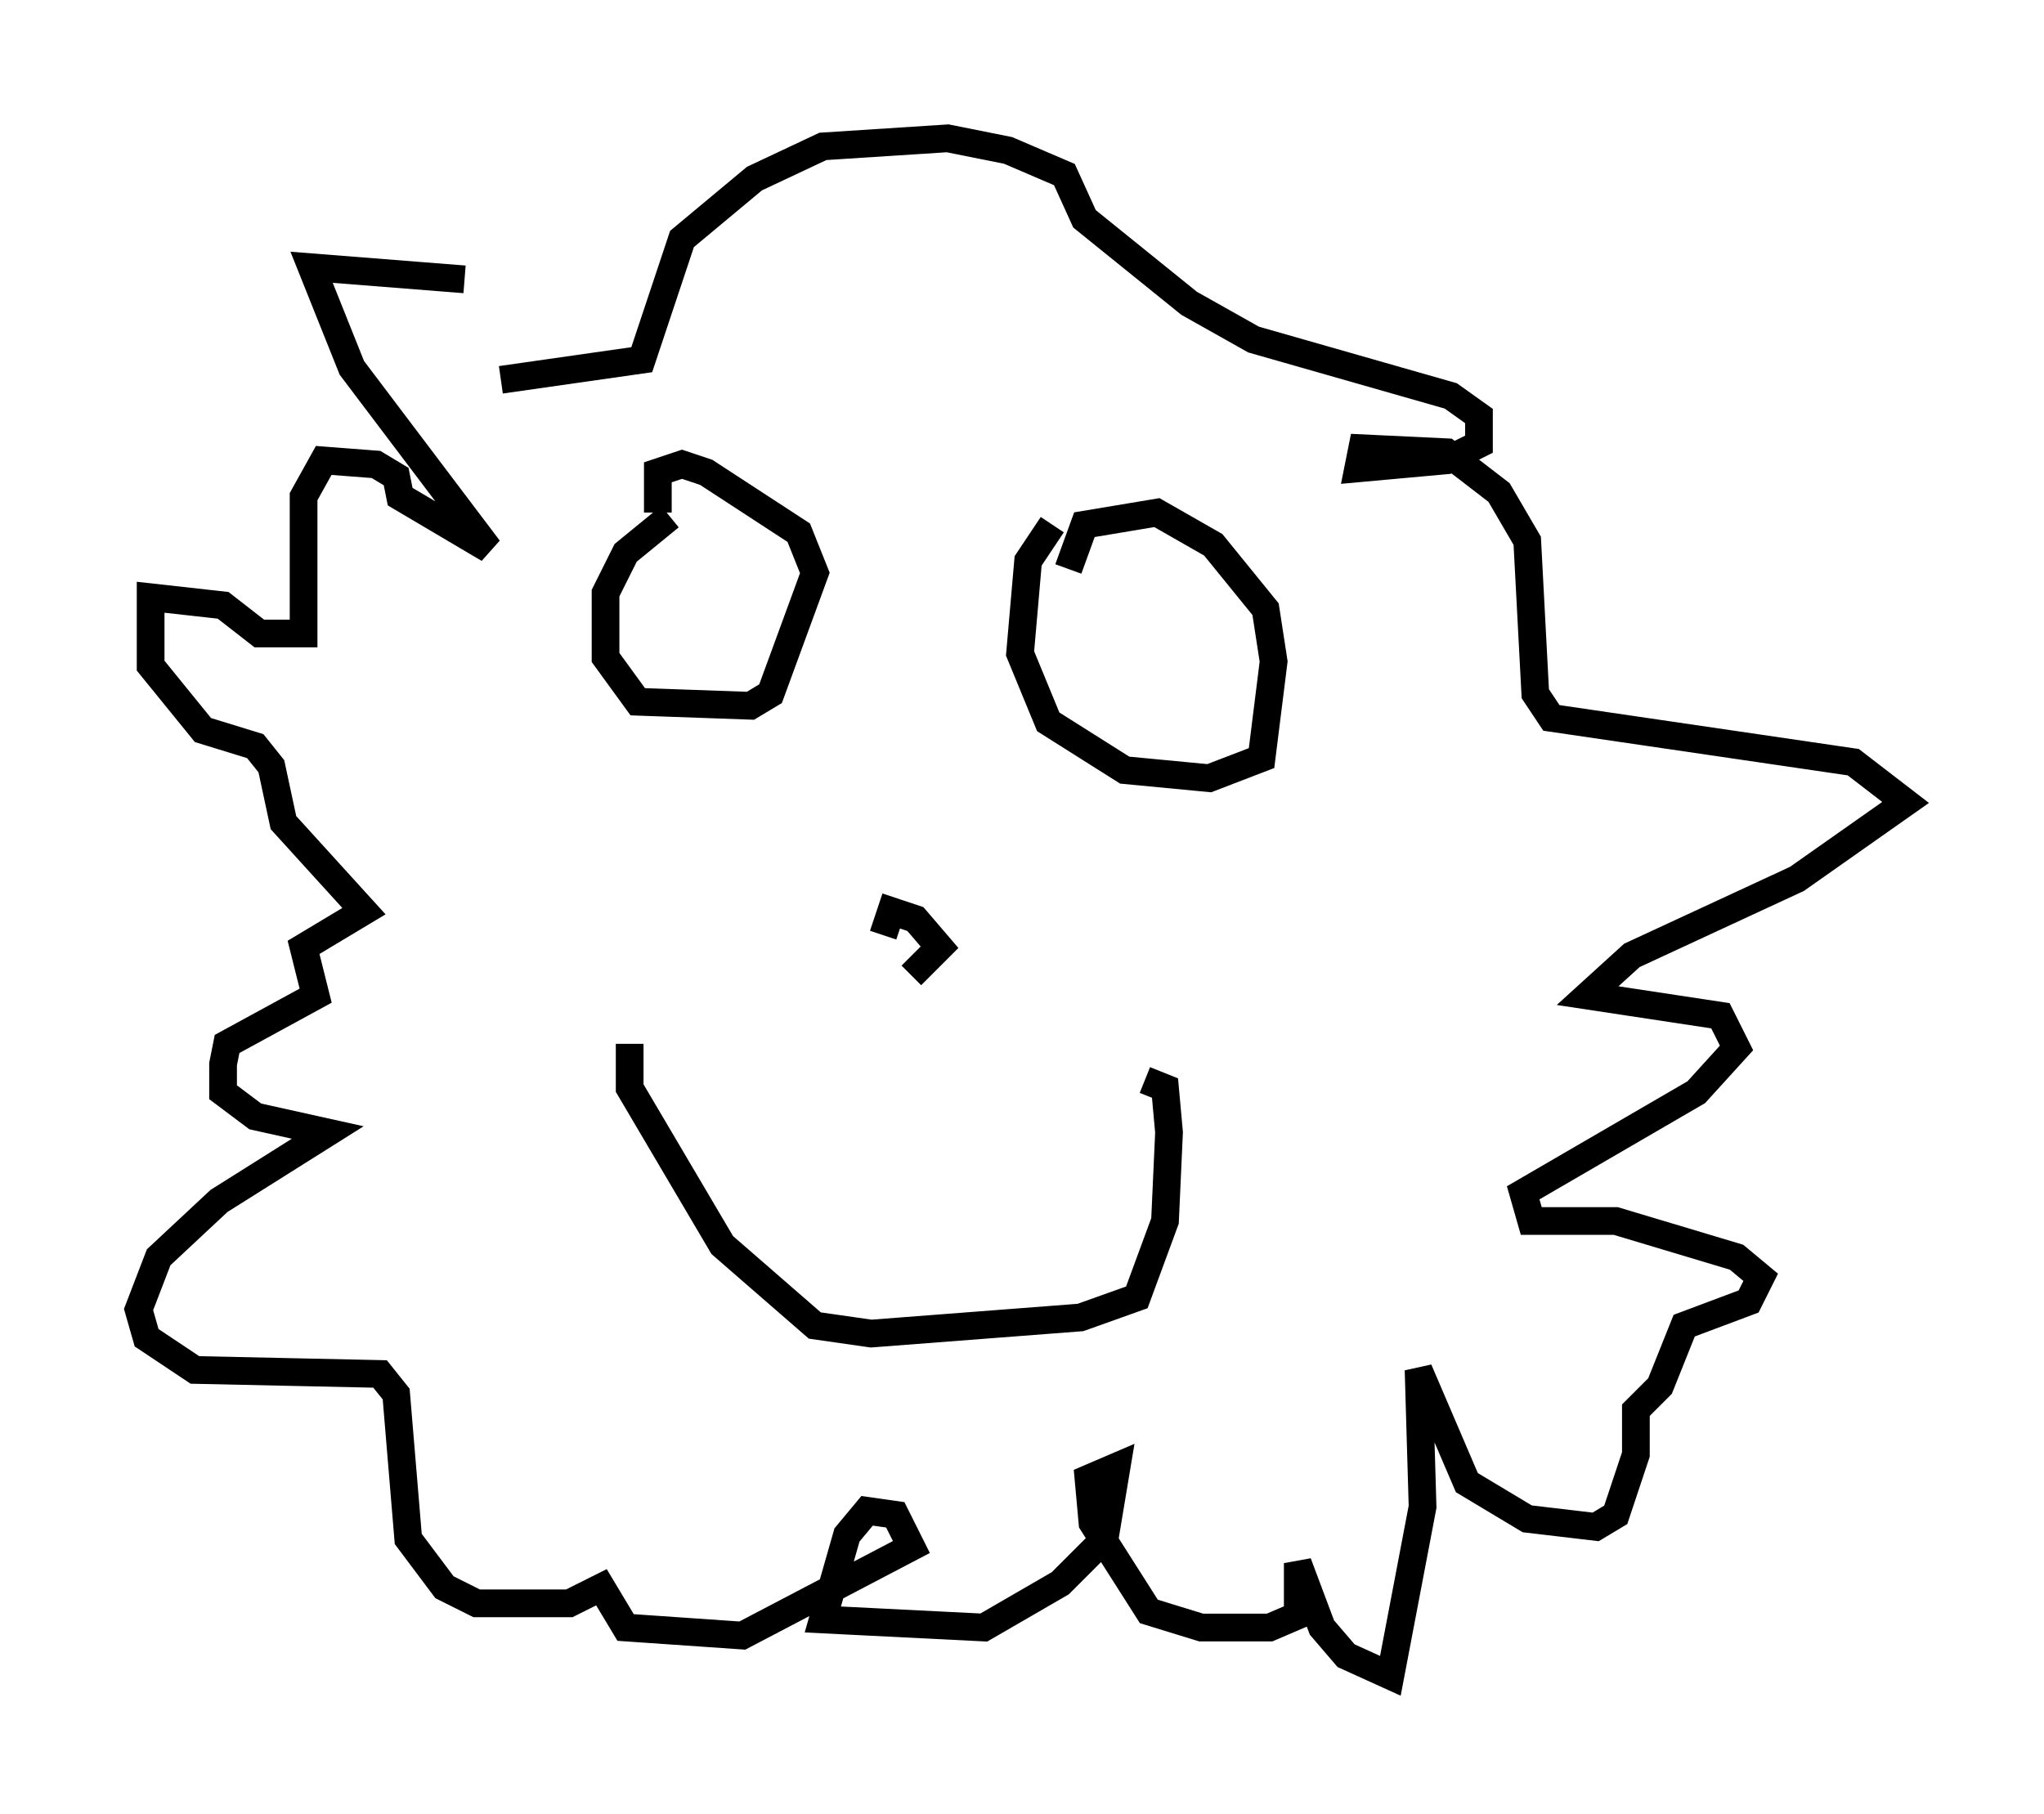 <?xml version="1.0" encoding="utf-8" ?>
<svg baseProfile="full" height="65.486" version="1.1" width="73.765" xmlns="http://www.w3.org/2000/svg" xmlns:ev="http://www.w3.org/2001/xml-events" xmlns:xlink="http://www.w3.org/1999/xlink"><defs /><rect fill="white" height="65.486" width="73.765" x="0" y="0" /><path d="M21.413, 11.536 m-4.648, -1.453 l-5.52, -0.436 1.453, 3.631 l4.939, 6.536 -3.196, -1.888 l-0.145, -0.726 -0.726, -0.436 l-1.888, -0.145 -0.726, 1.307 l0.0, 4.939 -1.598, 0.0 l-1.307, -1.017 -2.615, -0.291 l0.0, 2.469 1.888, 2.324 l1.888, 0.581 0.581, 0.726 l0.436, 2.034 2.905, 3.196 l-2.179, 1.307 0.436, 1.743 l-3.196, 1.743 -0.145, 0.726 l0.0, 1.017 1.162, 0.872 l2.615, 0.581 -3.922, 2.469 l-2.179, 2.034 -0.726, 1.888 l0.291, 1.017 1.743, 1.162 l6.682, 0.145 0.581, 0.726 l0.436, 5.229 1.307, 1.743 l1.162, 0.581 3.341, 0.0 l1.162, -0.581 0.872, 1.453 l4.212, 0.291 6.101, -3.196 l-0.581, -1.162 -1.017, -0.145 l-0.726, 0.872 -0.872, 3.05 l5.81, 0.291 2.76, -1.598 l1.598, -1.598 0.436, -2.615 l-1.017, 0.436 0.145, 1.598 l2.034, 3.196 1.888, 0.581 l2.469, 0.0 1.017, -0.436 l0.0, -1.888 0.872, 2.324 l0.872, 1.017 1.598, 0.726 l1.162, -6.101 -0.145, -4.939 l1.743, 4.067 2.179, 1.307 l2.469, 0.291 0.726, -0.436 l0.726, -2.179 0.0, -1.598 l0.872, -0.872 0.872, -2.179 l2.324, -0.872 0.436, -0.872 l-0.872, -0.726 -4.358, -1.307 l-3.05, 0.0 -0.291, -1.017 l6.246, -3.631 1.453, -1.598 l-0.581, -1.162 -4.793, -0.726 l1.598, -1.453 5.955, -2.76 l3.922, -2.76 -1.888, -1.453 l-10.894, -1.598 -0.581, -0.872 l-0.291, -5.52 -1.017, -1.743 l-1.888, -1.453 -3.05, -0.145 l-0.145, 0.726 3.196, -0.291 l1.162, -0.581 0.0, -1.017 l-1.017, -0.726 -7.117, -2.034 l-2.324, -1.307 -3.777, -3.05 l-0.726, -1.598 -2.034, -0.872 l-2.179, -0.436 -4.503, 0.291 l-2.469, 1.162 -2.615, 2.179 l-1.453, 4.358 -5.084, 0.726 m4.648, 23.966 l0.0, 1.598 3.341, 5.665 l3.341, 2.905 2.034, 0.291 l7.553, -0.581 2.034, -0.726 l1.017, -2.76 0.145, -3.196 l-0.145, -1.598 -0.726, -0.291 m-17.14, -20.335 l-1.598, 1.307 -0.726, 1.453 l0.0, 2.324 1.162, 1.598 l4.067, 0.145 0.726, -0.436 l1.598, -4.358 -0.581, -1.453 l-3.341, -2.179 -0.872, -0.291 l-0.872, 0.291 0.0, 1.453 m14.235, 0.436 l-0.872, 1.307 -0.291, 3.341 l1.017, 2.469 2.76, 1.743 l3.05, 0.291 1.888, -0.726 l0.436, -3.486 -0.291, -1.888 l-1.888, -2.324 -2.034, -1.162 l-2.615, 0.436 -0.581, 1.598 m-5.665, 14.67 l1.017, -1.017 -0.872, -1.017 l-0.872, -0.291 -0.291, 0.872 " fill="none" stroke="black" stroke-width="1" /></svg>